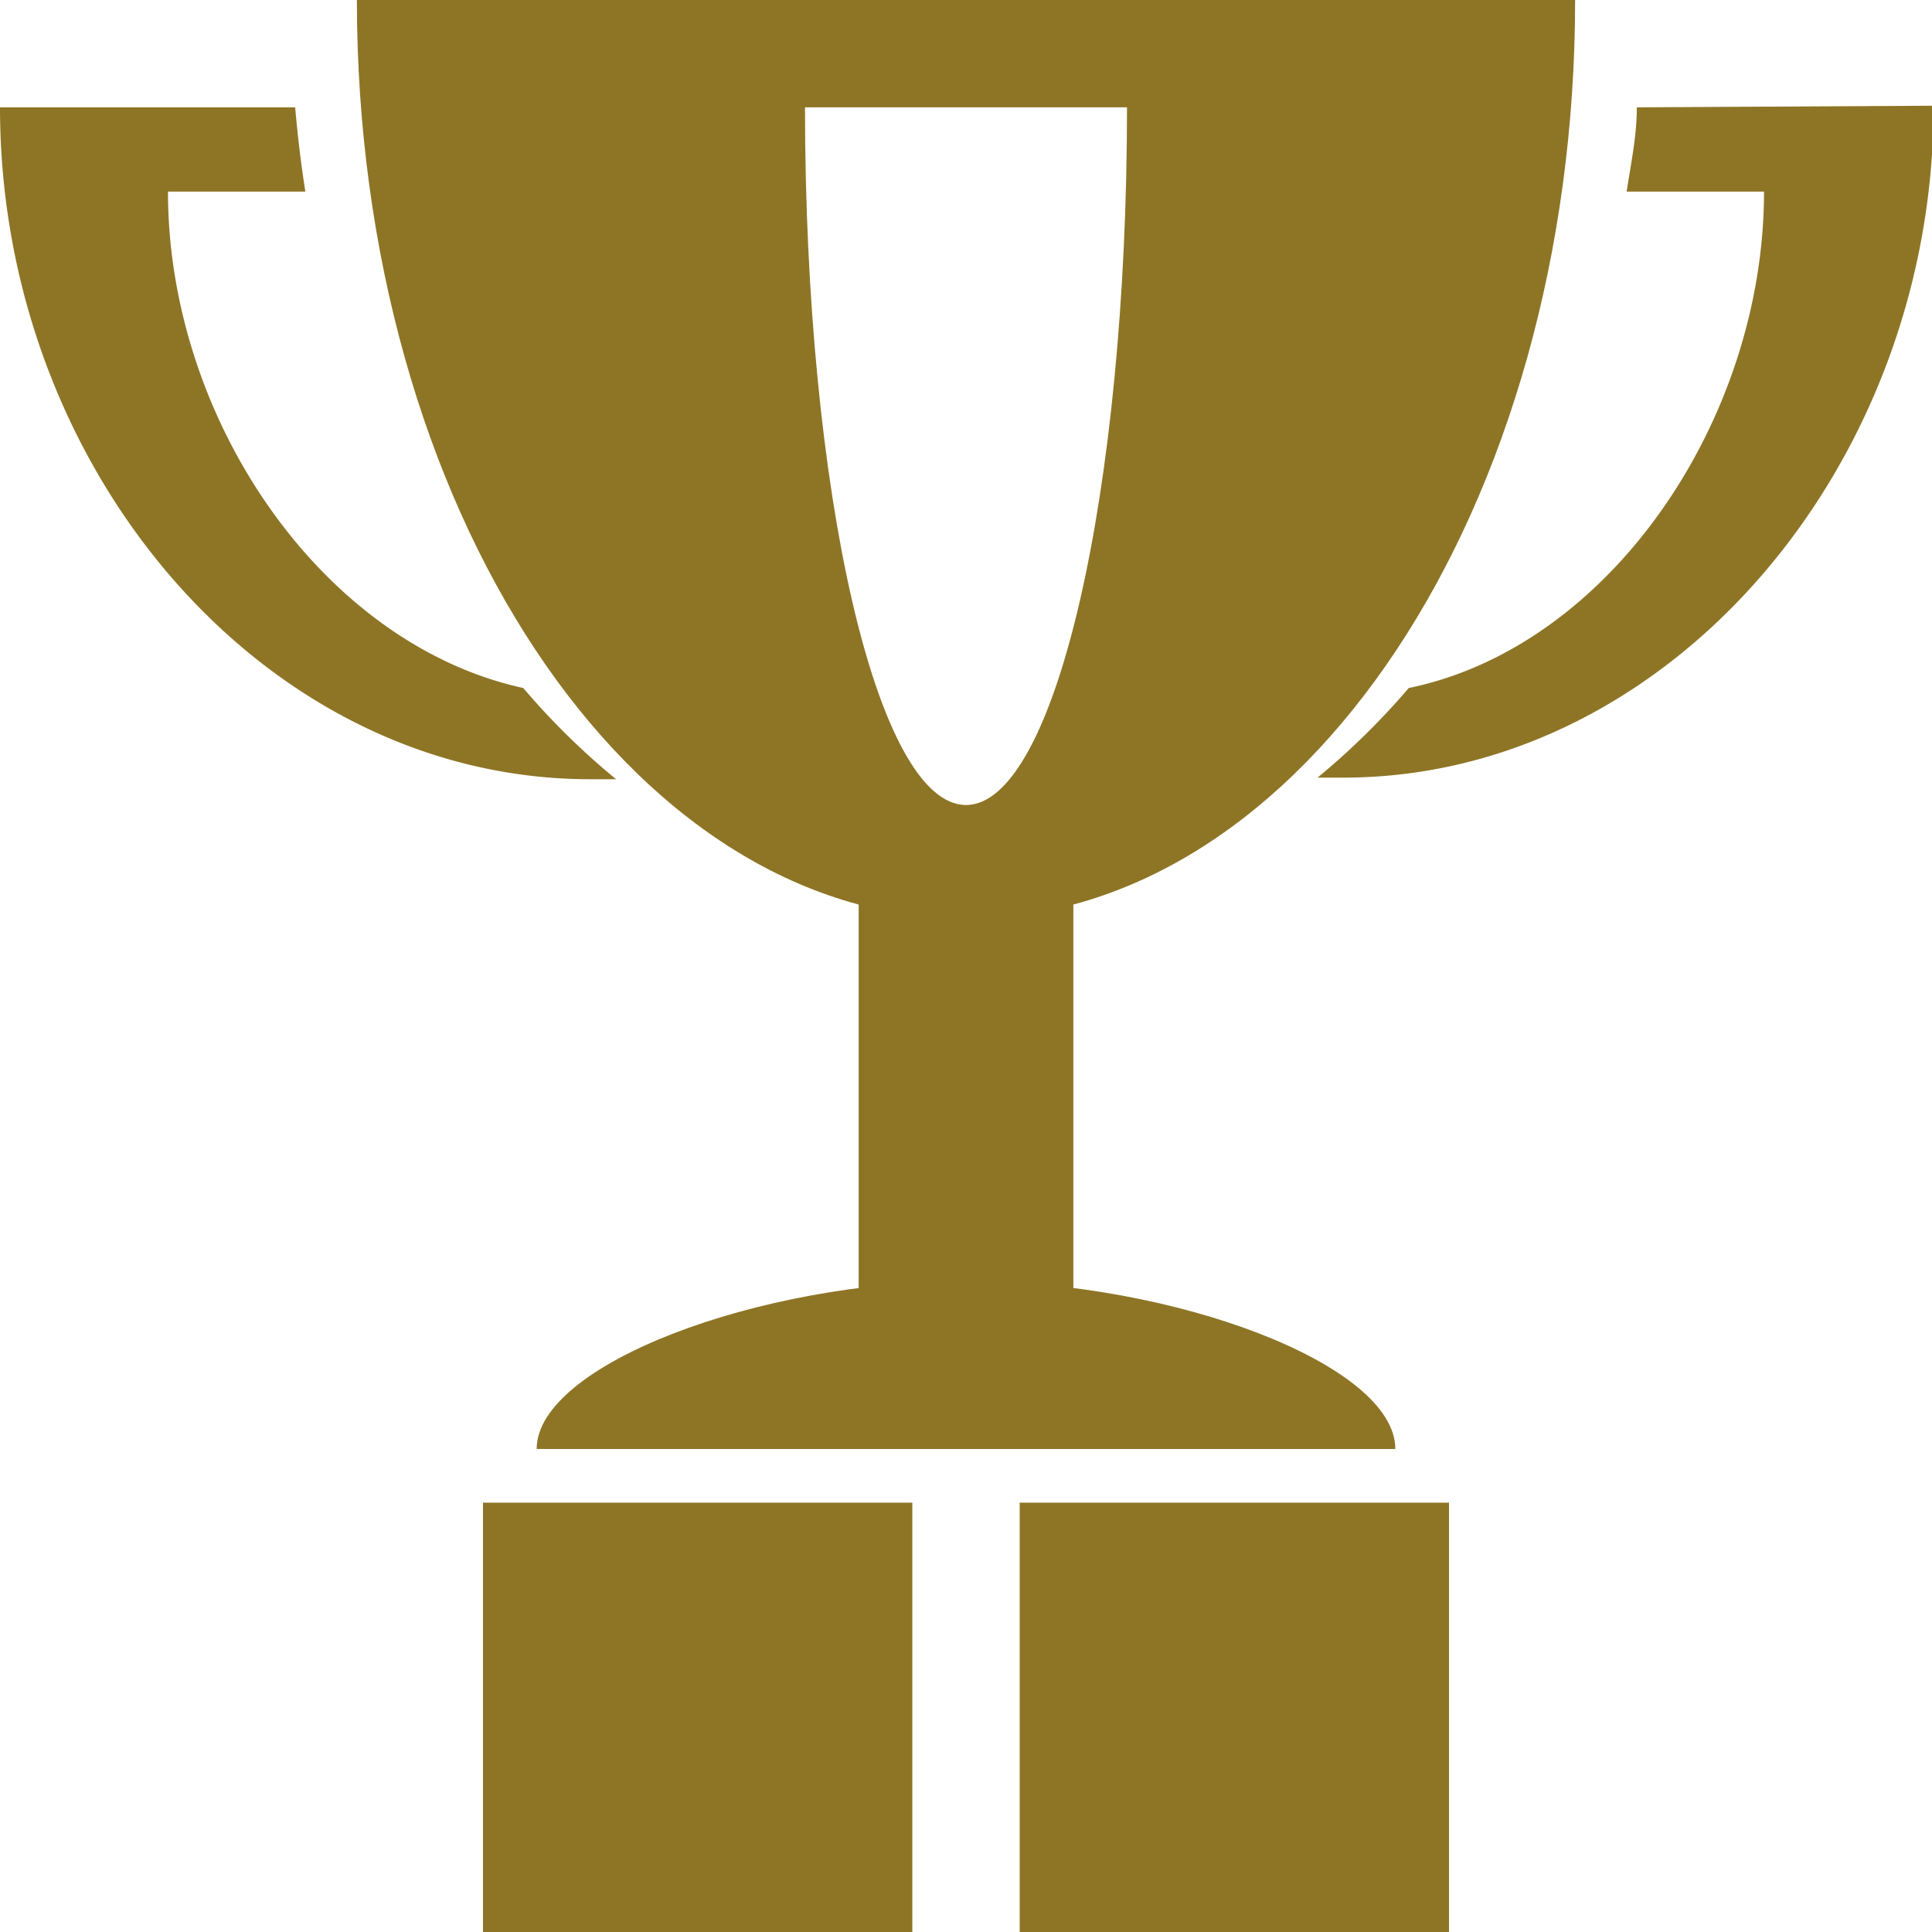 <svg id="Layer_1" data-name="Layer 1" xmlns="http://www.w3.org/2000/svg" viewBox="0 0 36 36"><defs><style>.cls-1{fill:#8e7526;}</style></defs><title>8</title><path class="cls-1" d="M9.75,12.82C6,12,3.13,7.81,3.13,3.57H5.69c-.08-.51-.14-1-.19-1.57H0C0,8.73,4.91,14.52,11,14.52l.48,0A13.63,13.63,0,0,1,9.75,12.82Z"/><path class="cls-1" d="M30.5,2c0,.53-.11,1.05-.19,1.57h2.56c0,4.25-2.87,8.48-6.62,9.25a13.63,13.63,0,0,1-1.7,1.67l.48,0c6.05,0,11-5.79,11-12.52Z"/><rect class="cls-1" x="16" y="16" width="4" height="10.61"/><path class="cls-1" d="M18,23.87c-3.89,0-8,1.57-8,3.13H26C26,25.43,21.89,23.87,18,23.87Z"/><rect class="cls-1" x="9" y="28" width="8" height="8"/><rect class="cls-1" x="19" y="28" width="8" height="8"/><path class="cls-1" d="M6.65,0c0,9.45,5.08,17.12,11.35,17.12S29.35,9.45,29.35,0ZM18,15c-1.66,0-3-5.82-3-13h6C21,9.18,19.66,15,18,15Z"/></svg>